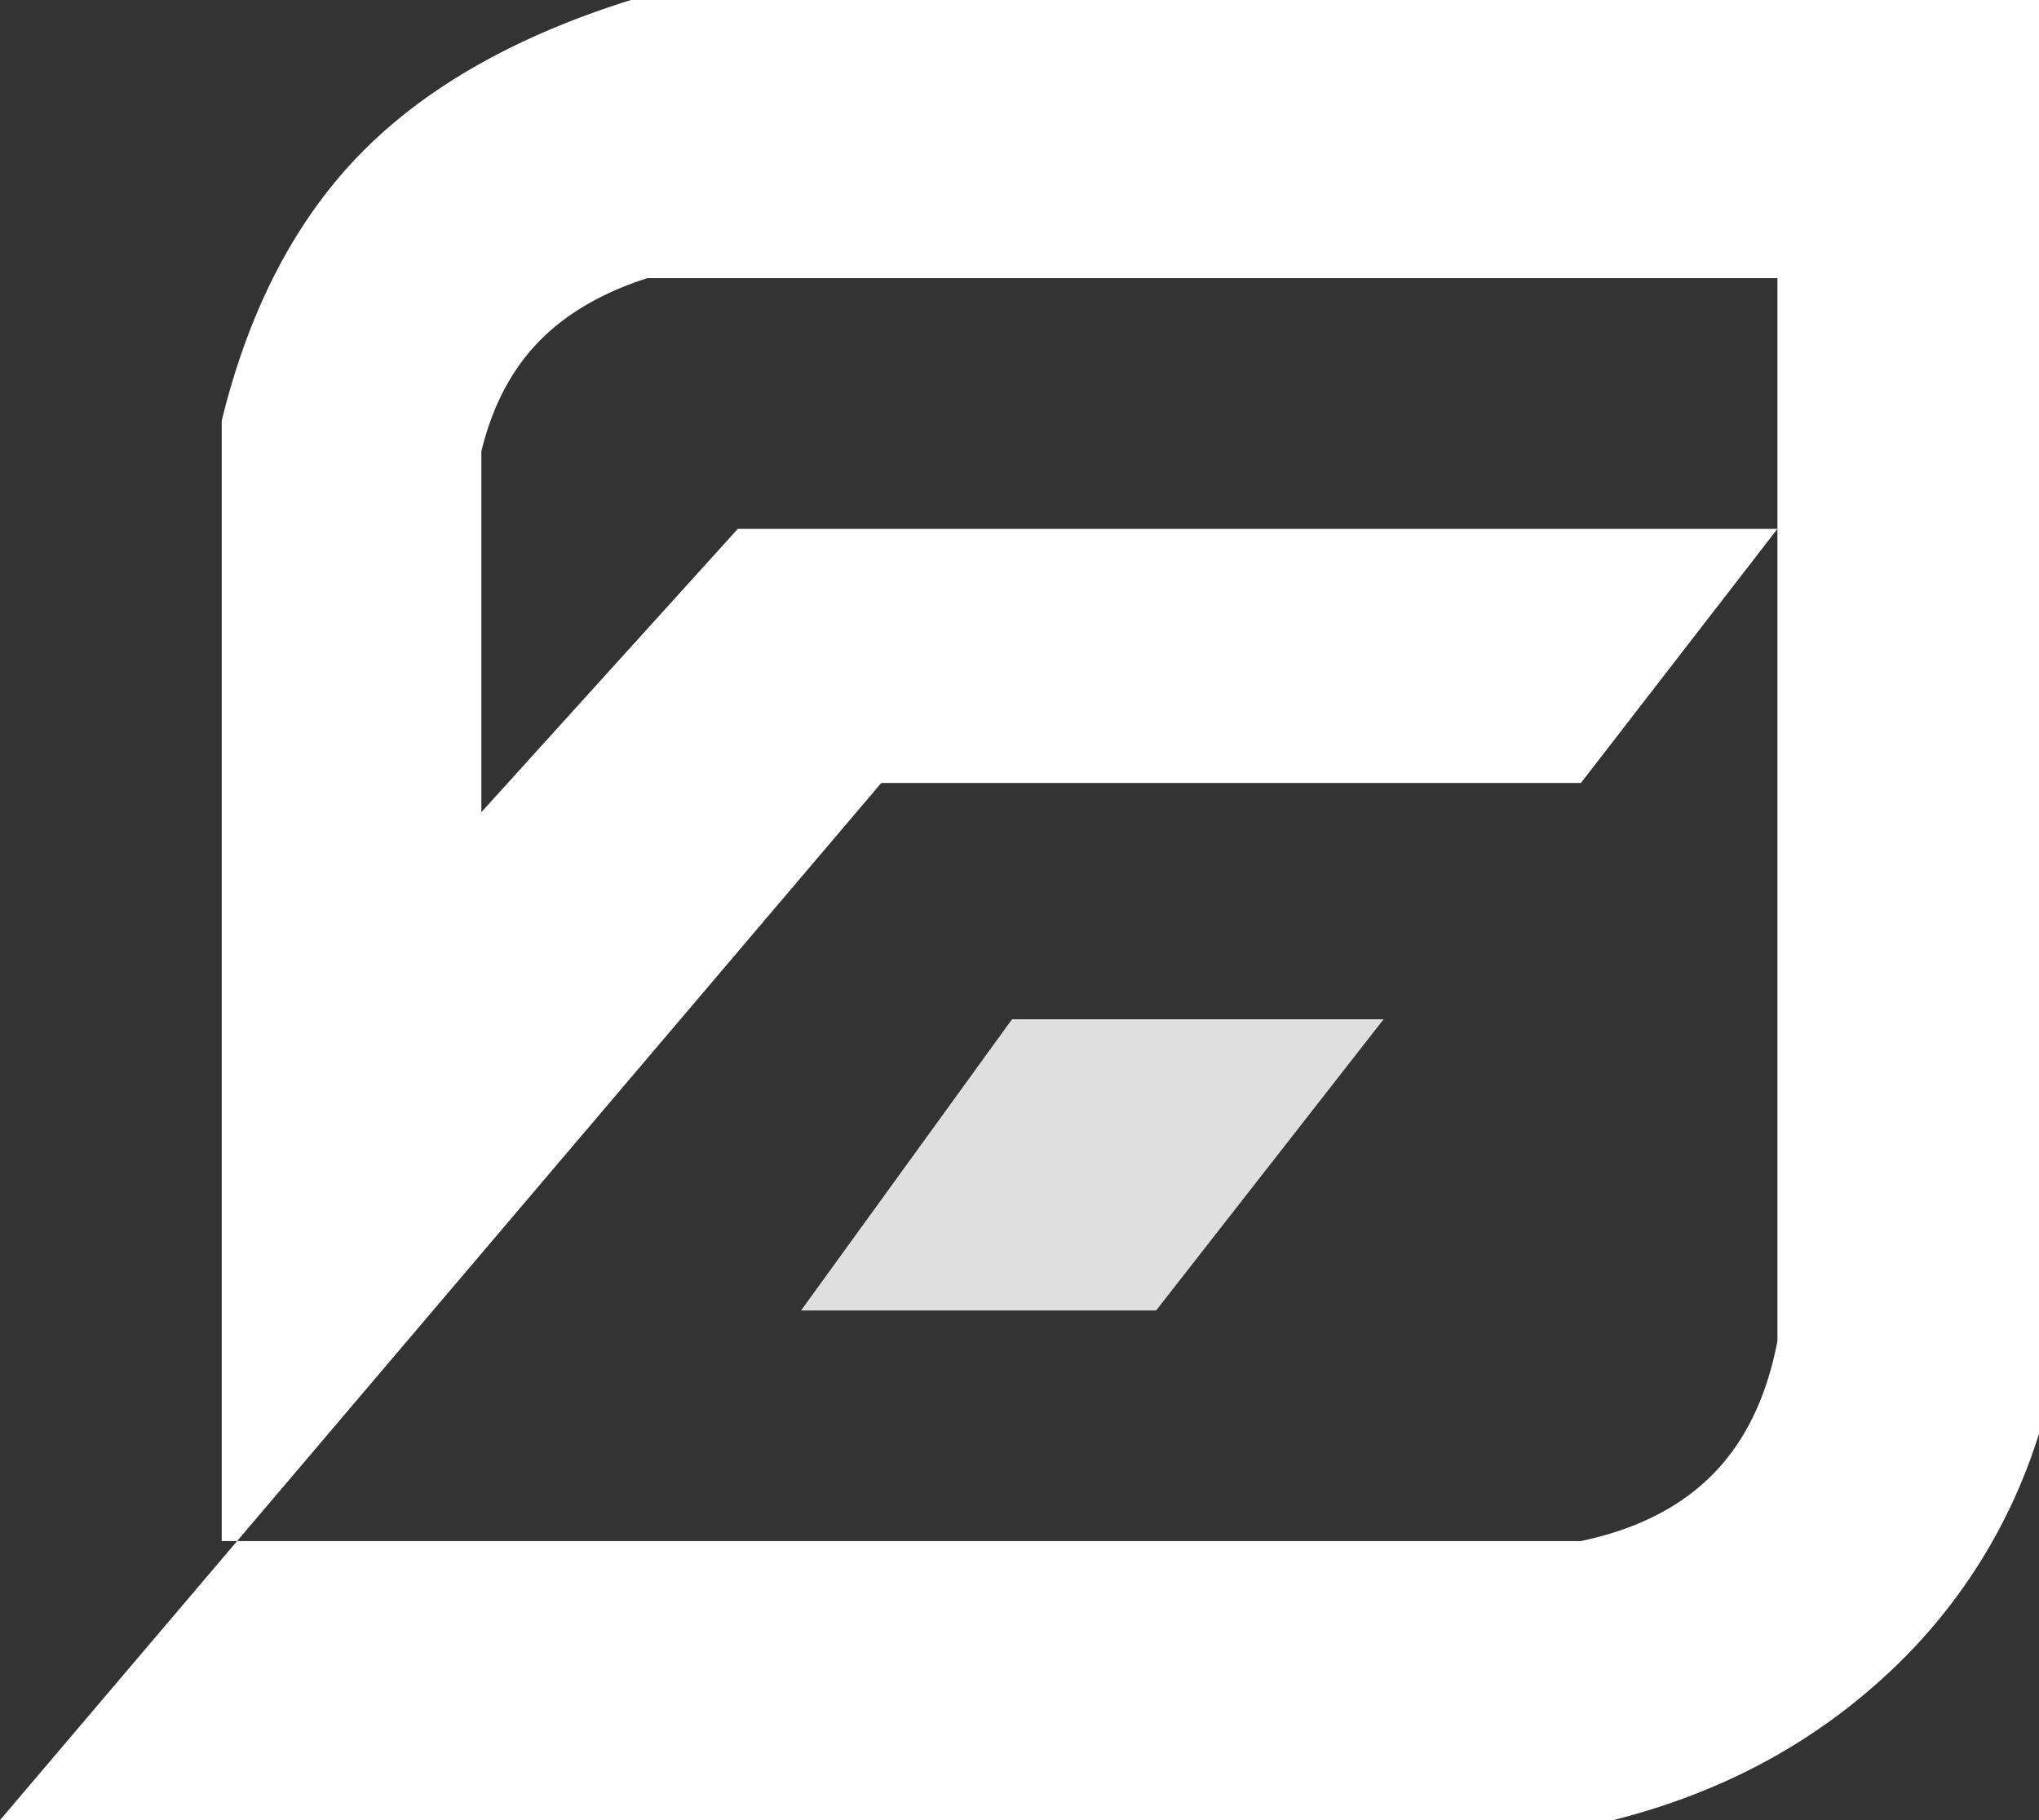 <svg width="28" height="25" xmlns="http://www.w3.org/2000/svg"><rect width="100%" height="100%" fill="#333333" stroke="none"/><g fill="#FFF" fill-rule="evenodd"><path d="M8.664 0H28v19.691a7.526 7.526 0 0 1-2.157 3.37c-1.023.93-2.253 1.576-3.689 1.939H0l12.102-14.246h9.608l2.698-3.49H10.132L6.61 11.156V6.2c.148-.61.407-1.109.777-1.495.37-.386.87-.681 1.503-.885h15.518v14.6c-.147.768-.442 1.378-.886 1.829-.443.45-1.047.757-1.812.918H3.045V5.778c.372-1.521 1.004-2.74 1.894-3.655C5.83 1.207 7.071.499 8.664 0z"/><path fill-opacity=".843" d="M11 18l2.897-4H19l-3.124 4z"/></g></svg>